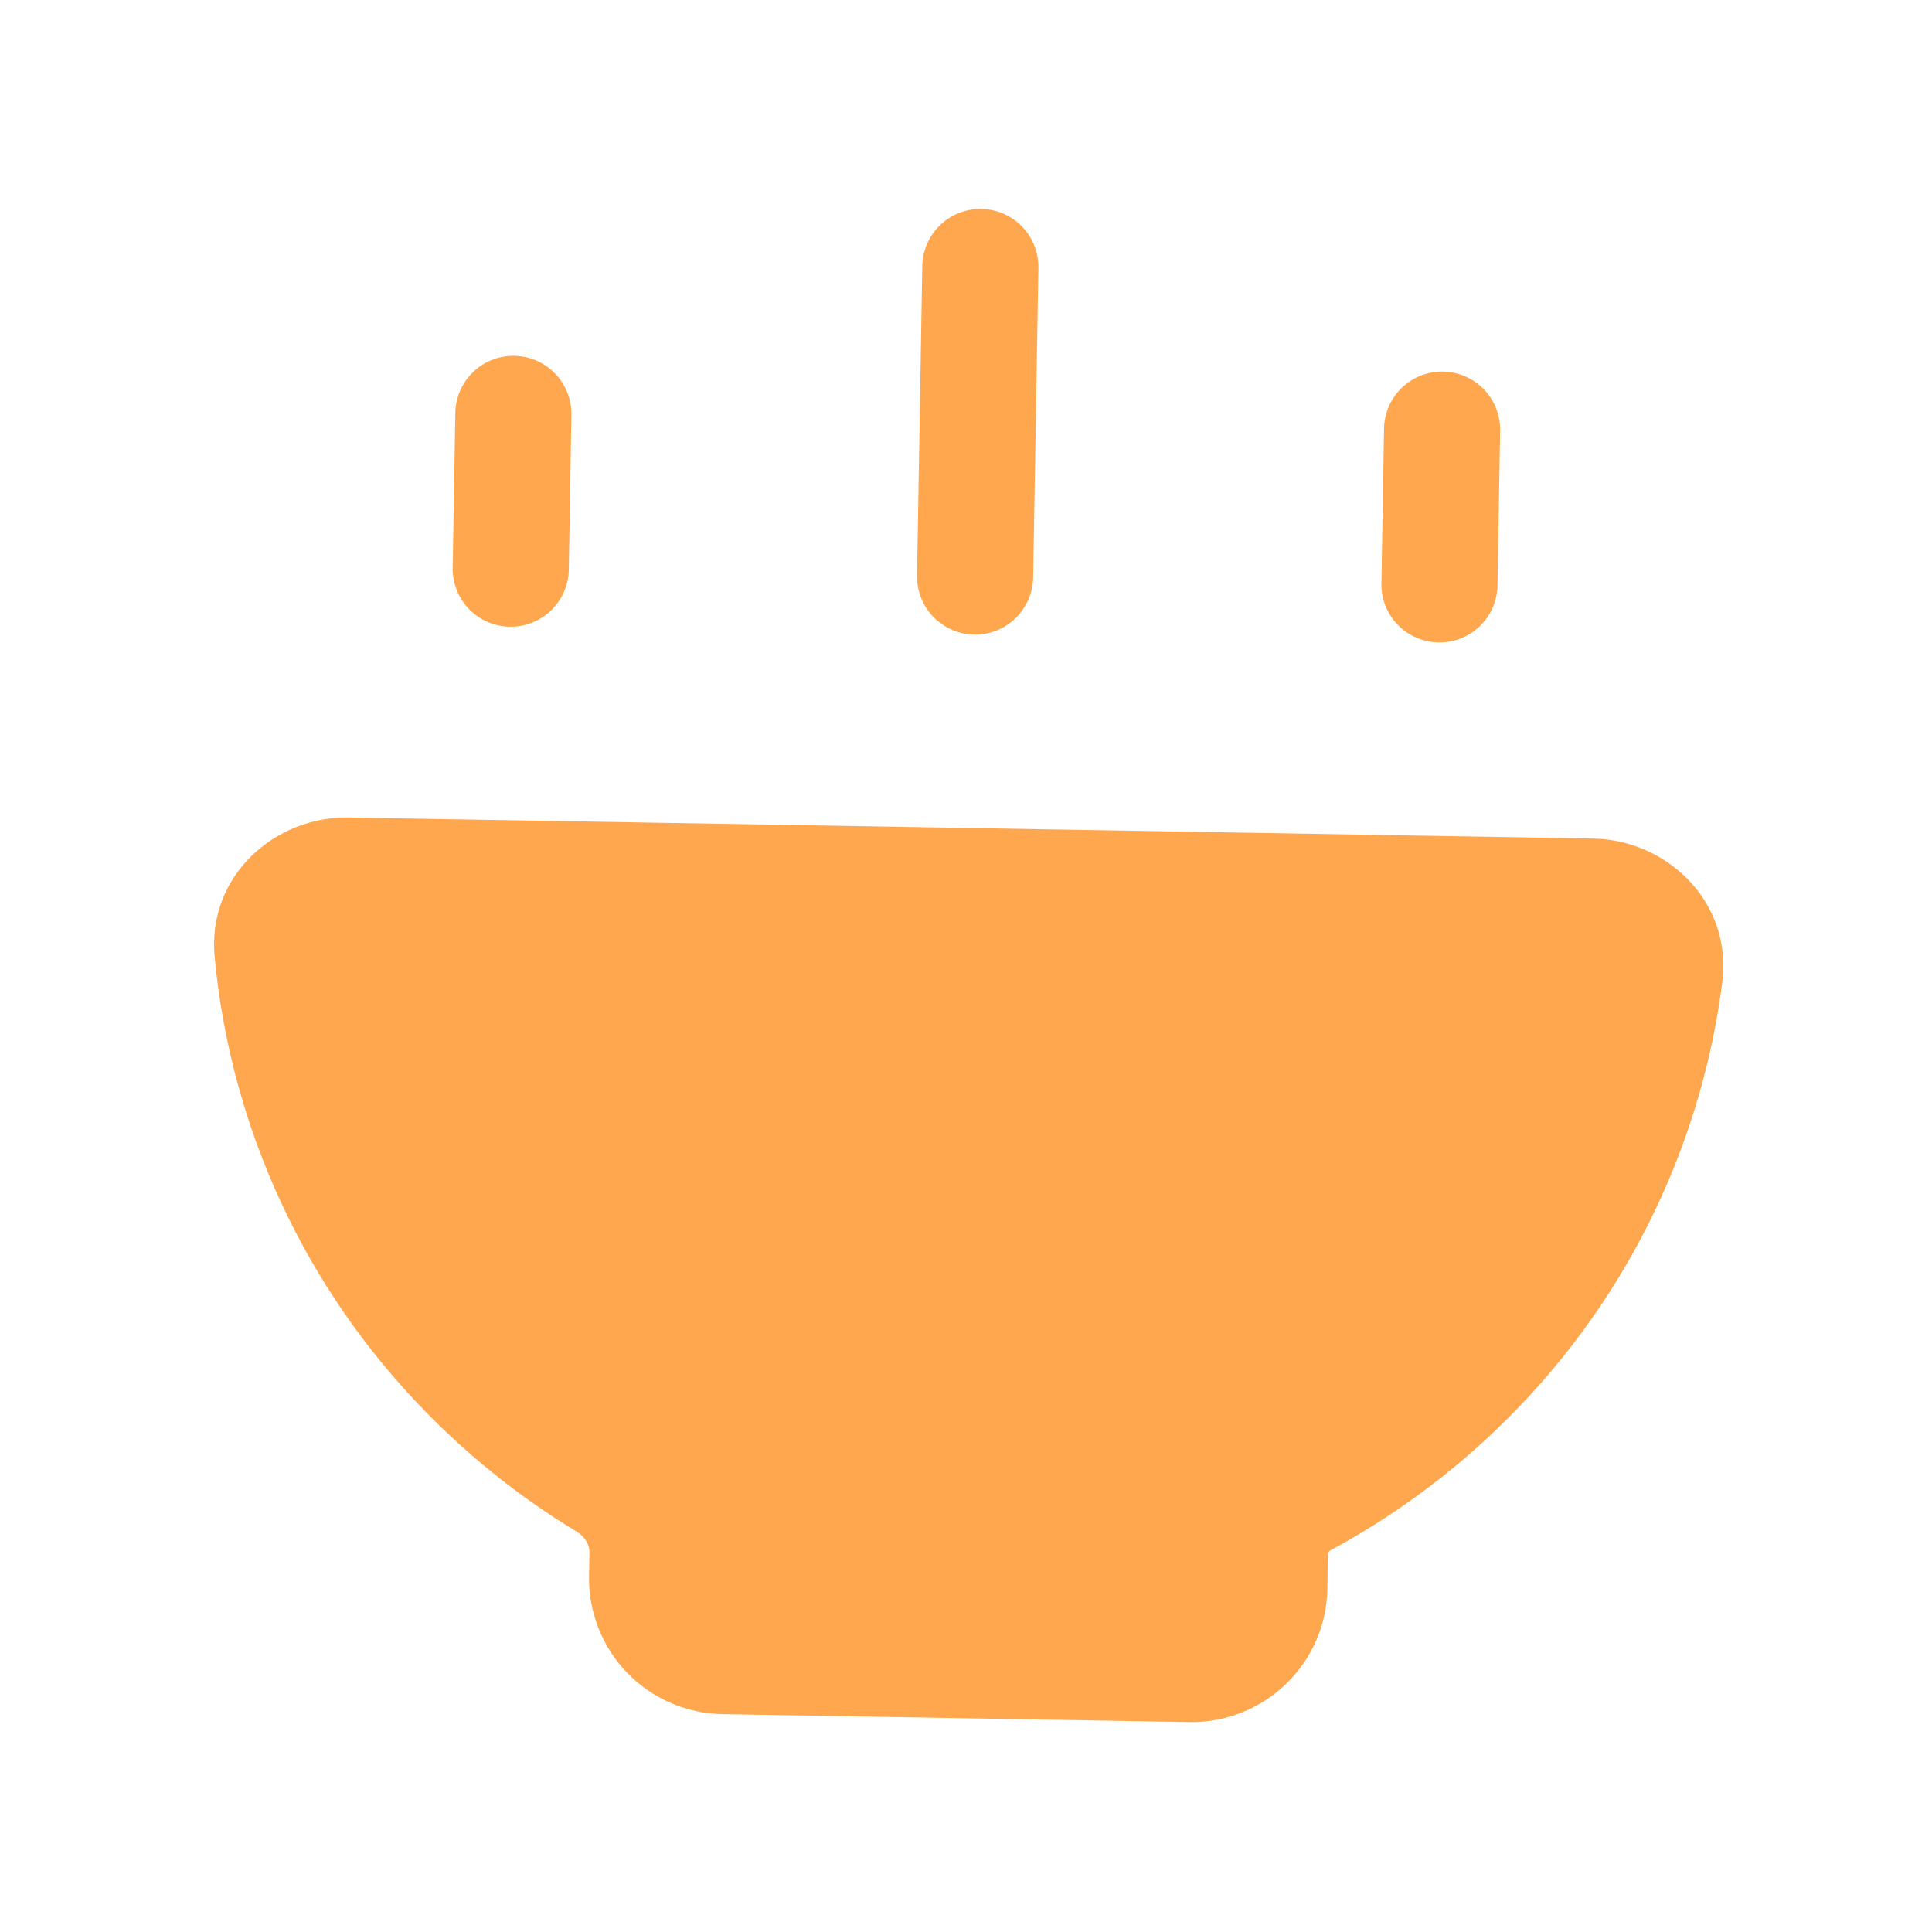 <svg width="52" height="52" viewBox="0 0 52 52" fill="none" xmlns="http://www.w3.org/2000/svg">
<path d="M9.374 22.004C7.416 21.971 5.57 23.56 5.777 25.756C6.21 30.354 8.205 34.664 11.429 37.97C12.645 39.221 14.015 40.312 15.508 41.215C15.768 41.371 15.87 41.604 15.865 41.779L15.854 42.416C15.845 42.897 15.931 43.374 16.107 43.821C16.283 44.269 16.546 44.676 16.879 45.022C17.213 45.368 17.612 45.644 18.053 45.835C18.494 46.026 18.968 46.129 19.448 46.136L32.009 46.349C34.019 46.383 35.692 44.786 35.726 42.765L35.742 41.83L35.747 41.795L35.754 41.78C35.778 41.745 35.812 41.718 35.853 41.703C37.472 40.826 38.965 39.735 40.292 38.459C43.626 35.264 45.765 31.024 46.354 26.445C46.635 24.256 44.844 22.604 42.886 22.571L9.374 22.004ZM13.843 9.578C14.258 9.585 14.652 9.756 14.94 10.054C15.228 10.352 15.386 10.752 15.379 11.166L15.309 15.332C15.302 15.747 15.13 16.141 14.832 16.429C14.534 16.717 14.134 16.875 13.72 16.868C13.306 16.861 12.911 16.69 12.623 16.392C12.335 16.094 12.177 15.694 12.184 15.28L12.255 11.114C12.262 10.699 12.433 10.305 12.731 10.017C13.029 9.728 13.429 9.571 13.843 9.578ZM38.84 10.001C39.254 10.008 39.649 10.179 39.937 10.477C40.225 10.775 40.383 11.175 40.376 11.59L40.305 15.756C40.298 16.17 40.127 16.564 39.829 16.853C39.531 17.141 39.131 17.299 38.716 17.291C38.302 17.284 37.907 17.113 37.619 16.815C37.331 16.517 37.173 16.117 37.181 15.703L37.251 11.537C37.258 11.122 37.429 10.728 37.727 10.44C38.025 10.152 38.425 9.994 38.84 10.001ZM26.412 5.623C26.826 5.63 27.221 5.801 27.509 6.099C27.797 6.397 27.955 6.798 27.948 7.212L27.807 15.544C27.8 15.958 27.628 16.353 27.331 16.641C27.033 16.929 26.633 17.087 26.218 17.08C25.804 17.073 25.409 16.901 25.121 16.604C24.833 16.306 24.675 15.905 24.682 15.491L24.823 7.159C24.83 6.745 25.002 6.35 25.3 6.062C25.598 5.774 25.998 5.616 26.412 5.623Z" fill="#FFA74F"/>
</svg>
